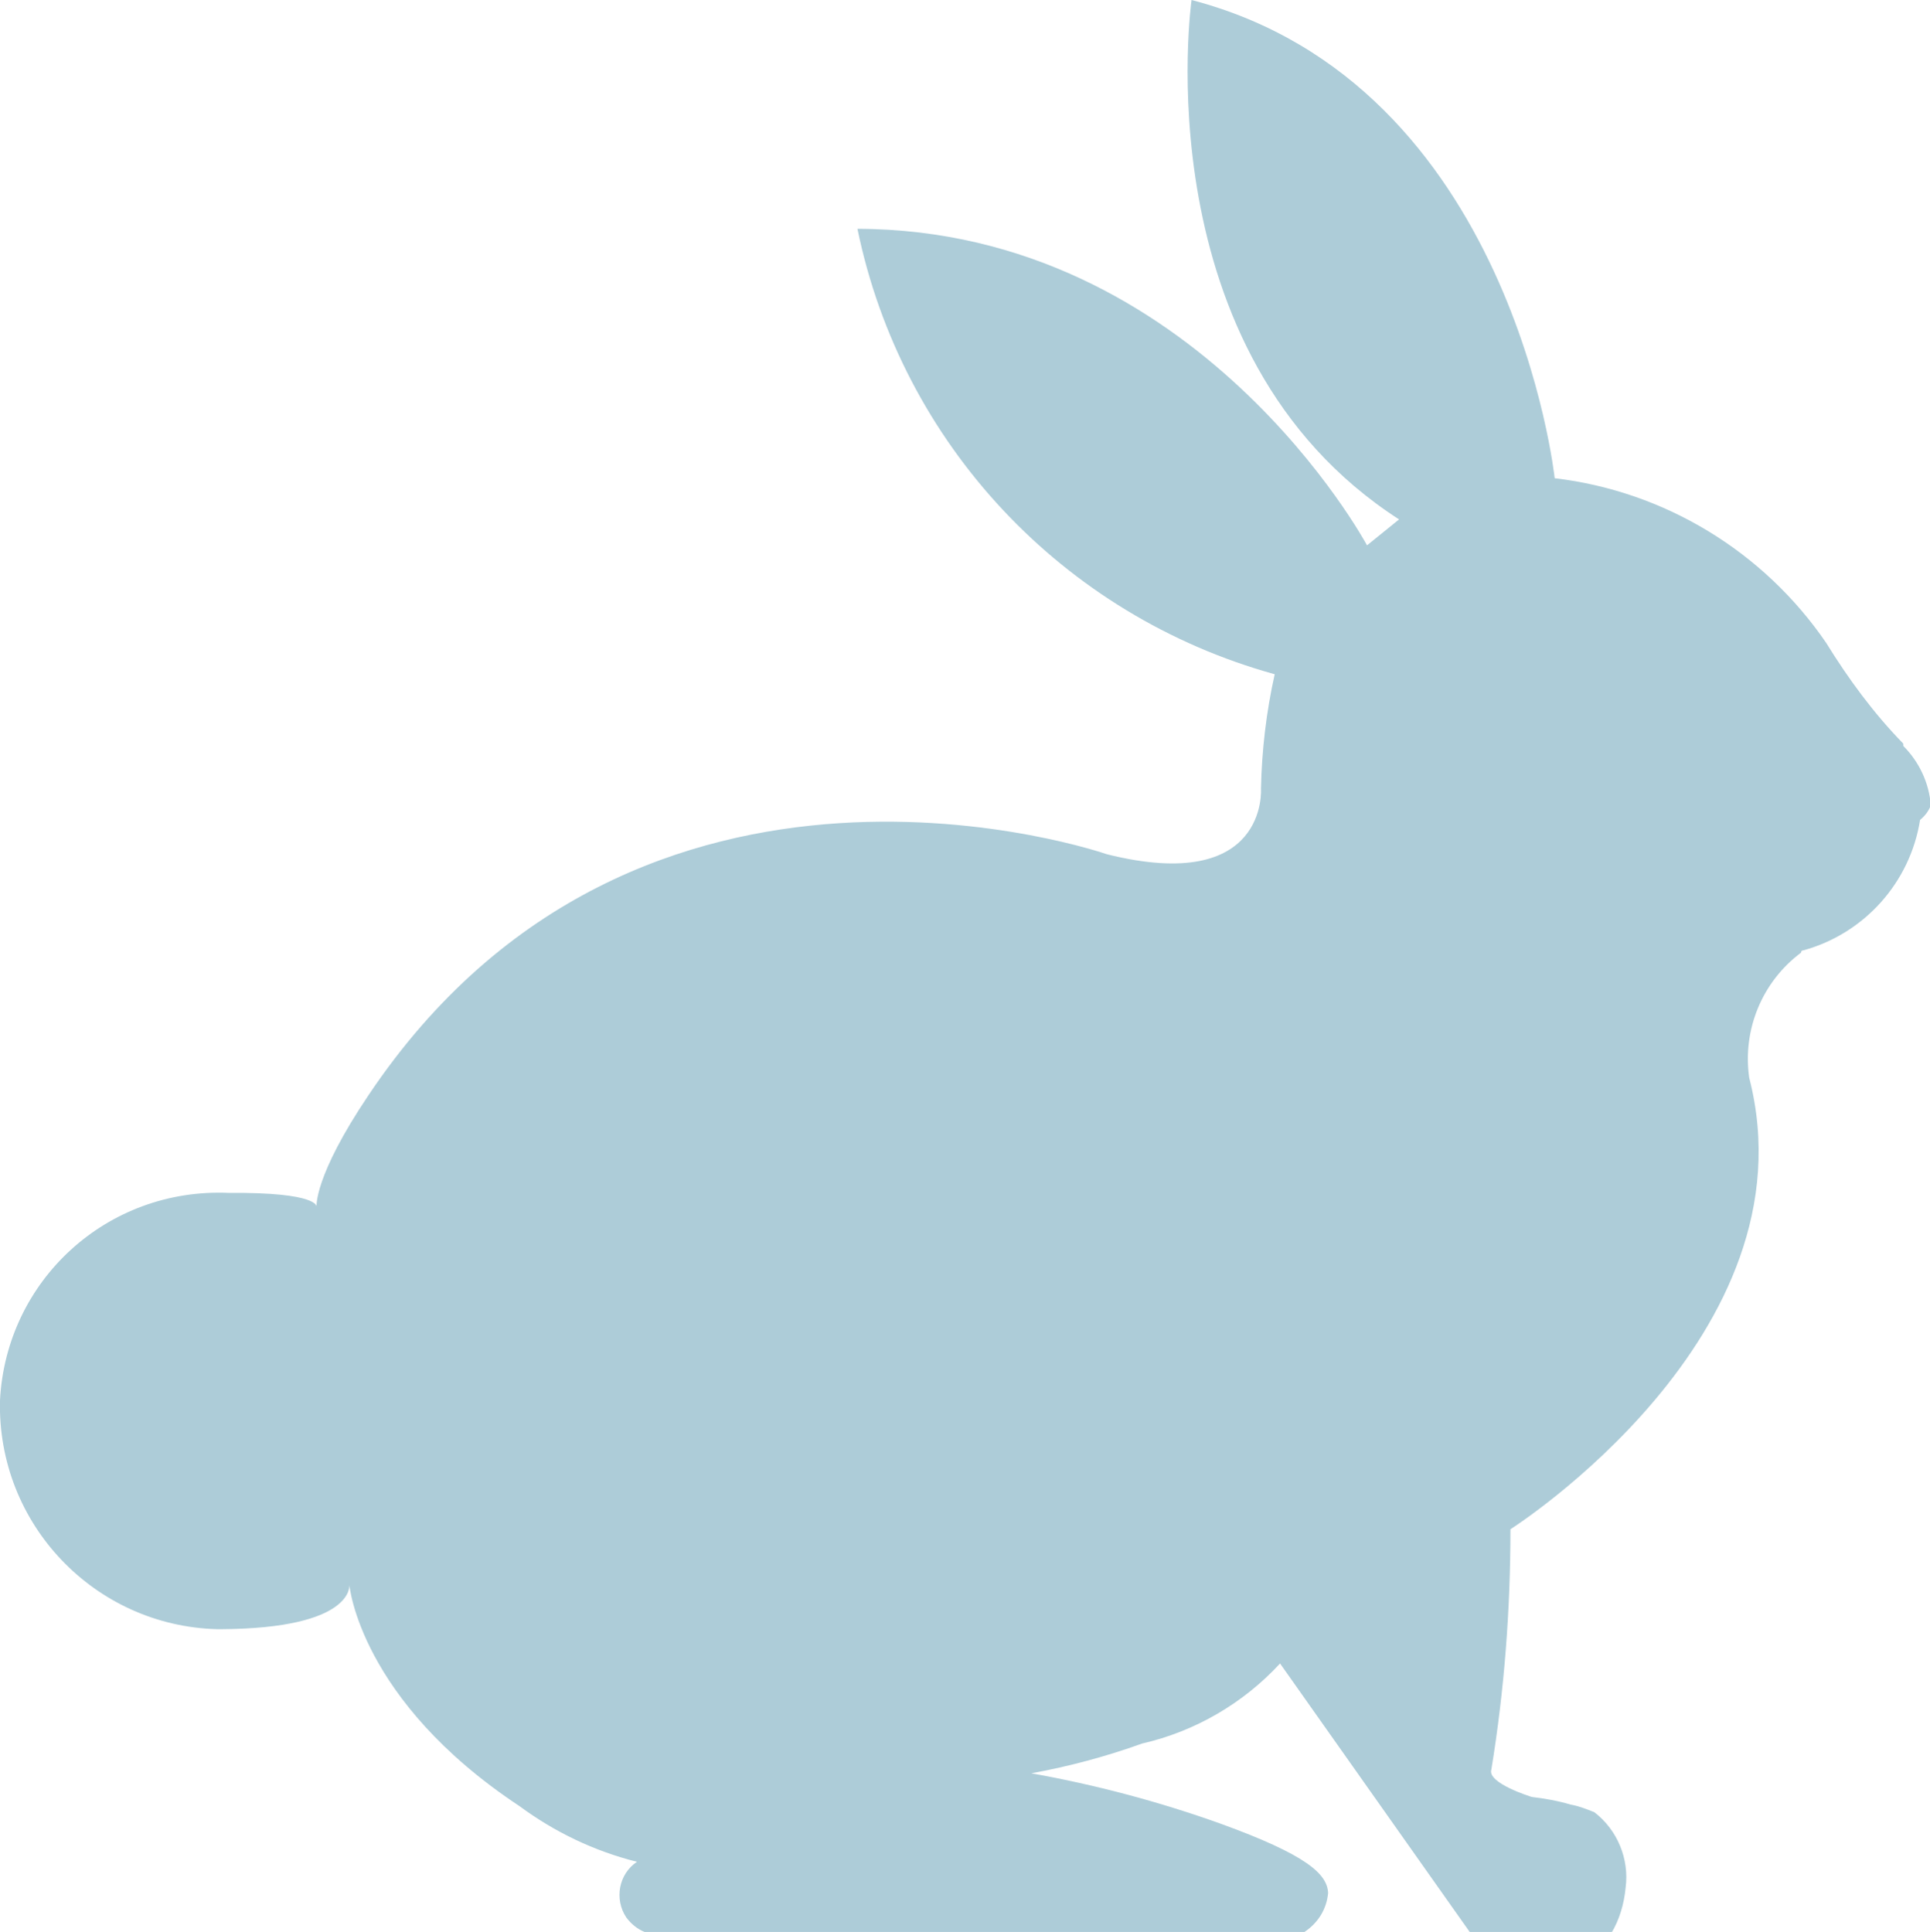 <?xml version="1.0" encoding="UTF-8"?><svg id="Ebene_1" xmlns="http://www.w3.org/2000/svg" viewBox="0 0 25.3 25.33"><defs><style>.cls-1{fill:#adccd8;stroke-width:0px;}</style></defs><g id="Gruppe_896"><path id="Pfad_2508" class="cls-1" d="m24.95,9.75c-.39-.4-.72-.85-1.01-1.32-.82-1.2-2.12-1.99-3.56-2.16,0,0-.55-5.17-4.76-6.27,0,0-.66,4.63,2.72,6.81l-.42.34s-2.22-4.14-6.68-4.15c.58,2.82,2.69,5.07,5.47,5.84-.11.49-.17,1-.18,1.5,0,0,.1,1.39-2.02.86,0,0-6.13-2.14-9.68,3.16-.72,1.07-.68,1.46-.68,1.46,0,0,.03-.19-1.15-.18C1.4,15.57.08,16.79,0,18.36c-.04,1.62,1.24,2.96,2.85,3,.02,0,.03,0,.05,0,1.75-.01,1.68-.58,1.68-.58,0,0,.13,1.51,2.23,2.9.46.34.98.59,1.54.73-.24.16-.3.49-.14.73.06.08.14.15.24.19h8.65c.18-.12.29-.3.31-.51-.01-.25-.28-.5-1.41-.91-.81-.29-1.64-.51-2.48-.66.49-.09.98-.22,1.45-.39.7-.16,1.33-.53,1.81-1.05l2.5,3.54h1.84c.11-.18.17-.39.19-.6.05-.38-.11-.76-.41-.99-.1-.04-.2-.08-.31-.1-.17-.05-.34-.08-.51-.1,0,0-.59-.18-.53-.36.17-1.04.25-2.09.25-3.15,0,0,4-2.54,3.13-5.92-.09-.63.17-1.26.68-1.64,0-.02.01-.03.03-.03,0,0,0,0,0,0,.8-.22,1.4-.89,1.53-1.71.06-.05.11-.11.14-.19-.02-.29-.15-.57-.36-.78"/></g></svg>